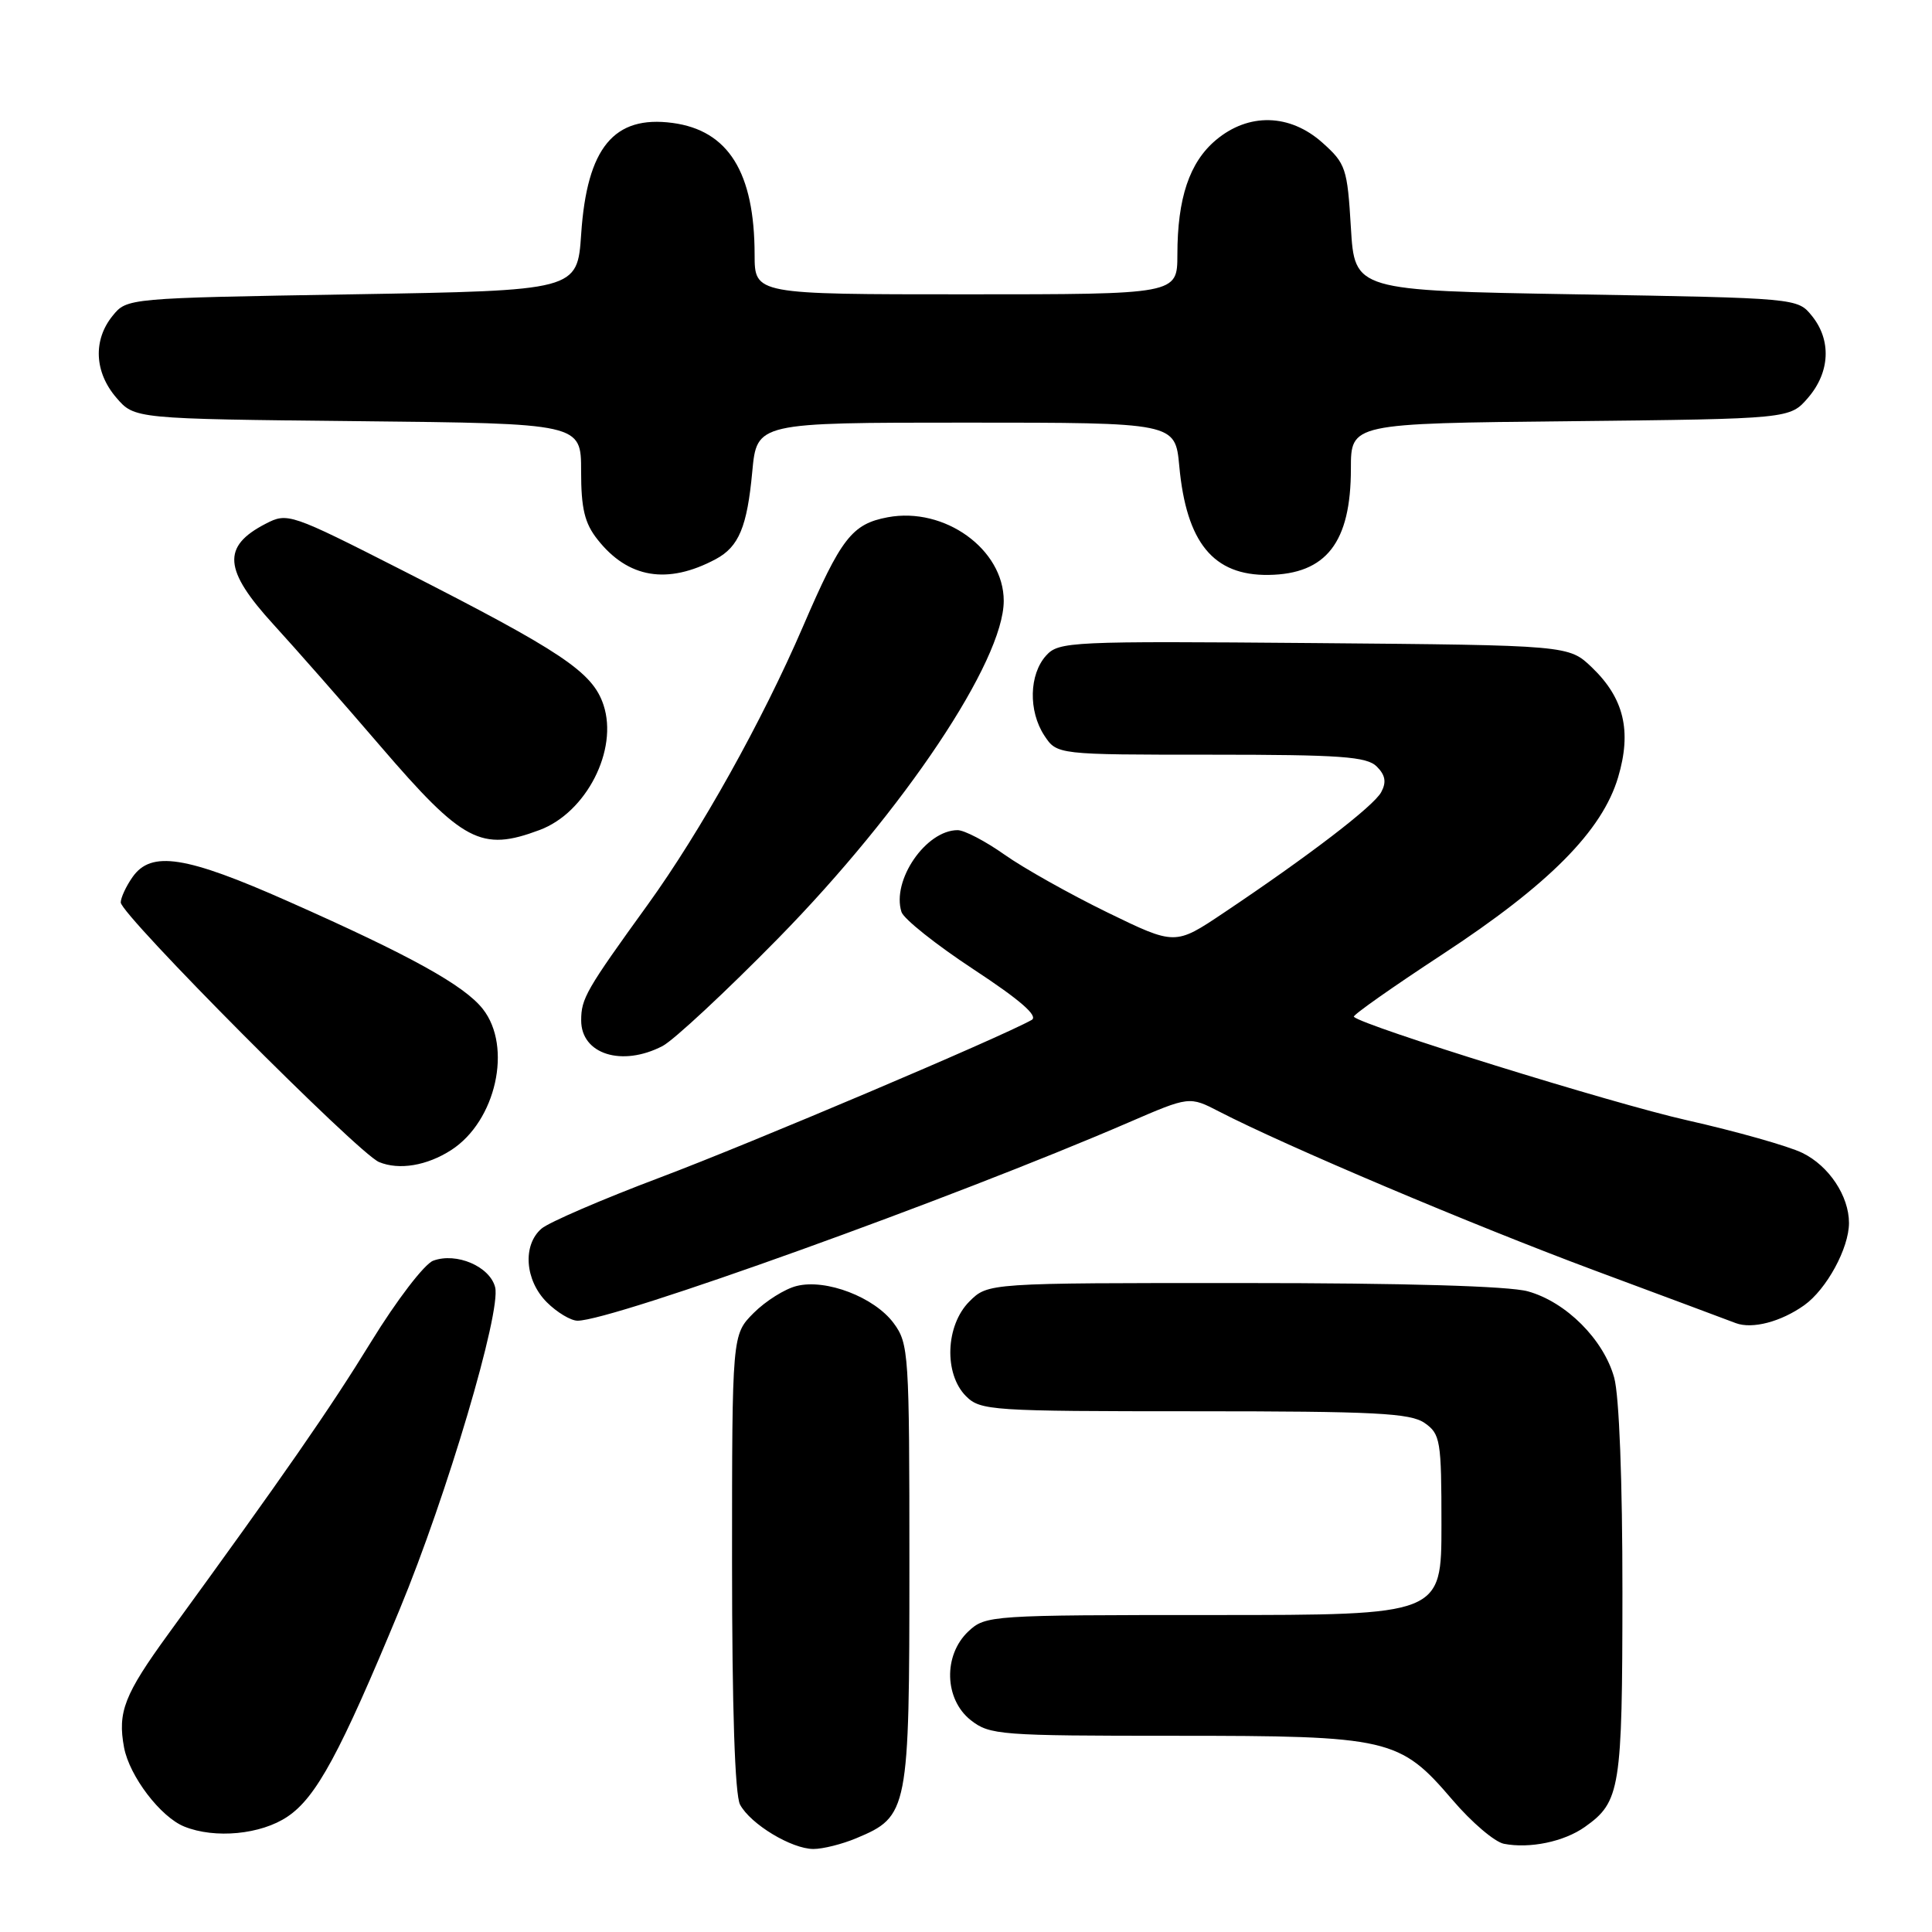 <?xml version="1.0" encoding="UTF-8" standalone="no"?>
<!DOCTYPE svg PUBLIC "-//W3C//DTD SVG 1.1//EN" "http://www.w3.org/Graphics/SVG/1.1/DTD/svg11.dtd" >
<svg xmlns="http://www.w3.org/2000/svg" xmlns:xlink="http://www.w3.org/1999/xlink" version="1.1" viewBox="0 0 256 256">
 <g >
 <path fill="currentColor"
d=" M 113.45 243.58 C 120.37 240.69 120.50 240.02 120.50 207.37 C 120.50 179.29 120.42 178.04 118.41 175.32 C 115.86 171.88 109.45 169.42 105.56 170.40 C 104.01 170.78 101.45 172.39 99.87 173.97 C 97.00 176.85 97.00 176.85 97.00 206.99 C 97.00 226.38 97.38 237.84 98.06 239.12 C 99.45 241.71 104.88 244.99 107.78 245.00 C 109.04 245.00 111.59 244.36 113.45 243.58 Z  M 210.00 242.08 C 214.70 238.75 214.97 237.09 214.98 211.00 C 214.99 196.25 214.55 184.93 213.89 182.55 C 212.49 177.49 207.51 172.51 202.45 171.11 C 199.94 170.41 186.15 170.01 164.70 170.01 C 130.91 170.00 130.91 170.00 128.45 172.45 C 125.28 175.62 125.05 182.05 128.00 185.00 C 129.91 186.91 131.33 187.00 158.28 187.00 C 182.25 187.00 186.89 187.24 188.78 188.56 C 190.86 190.02 191.00 190.85 191.00 202.06 C 191.00 214.00 191.00 214.00 160.81 214.00 C 131.20 214.00 130.59 214.04 128.31 216.17 C 124.96 219.33 125.12 225.16 128.63 227.93 C 131.14 229.90 132.50 230.00 155.61 230.00 C 184.16 230.00 185.45 230.30 192.48 238.52 C 194.99 241.46 198.04 244.06 199.27 244.31 C 202.69 244.98 207.23 244.04 210.00 242.08 Z  M 38.10 240.71 C 41.91 238.15 45.08 232.28 52.95 213.27 C 59.22 198.14 66.42 173.82 65.61 170.57 C 64.91 167.81 60.48 165.91 57.40 167.05 C 56.24 167.48 52.55 172.30 49.19 177.77 C 43.68 186.74 37.63 195.45 22.31 216.50 C 16.47 224.54 15.56 226.85 16.44 231.56 C 17.16 235.36 21.27 240.76 24.42 242.03 C 28.48 243.67 34.58 243.09 38.10 240.71 Z  M 239.07 172.95 C 242.03 170.84 245.00 165.39 245.00 162.05 C 245.00 158.48 242.35 154.49 238.83 152.77 C 237.00 151.87 230.10 149.92 223.50 148.43 C 213.60 146.20 180.62 135.95 179.39 134.73 C 179.20 134.53 184.49 130.81 191.14 126.45 C 205.25 117.20 212.30 110.09 214.41 102.99 C 216.23 96.86 215.19 92.52 210.94 88.44 C 207.87 85.50 207.87 85.50 174.12 85.21 C 141.82 84.94 140.30 85.01 138.62 86.86 C 136.36 89.36 136.25 94.20 138.37 97.45 C 140.05 100.00 140.05 100.00 160.45 100.00 C 177.66 100.00 181.10 100.25 182.43 101.57 C 183.57 102.71 183.73 103.64 183.02 104.96 C 182.03 106.81 173.52 113.34 162.11 120.98 C 155.71 125.27 155.71 125.27 146.71 120.89 C 141.76 118.47 135.64 115.04 133.11 113.25 C 130.58 111.46 127.78 110.00 126.89 110.00 C 122.69 110.00 118.12 116.66 119.45 120.84 C 119.74 121.76 124.04 125.18 129.01 128.45 C 135.20 132.52 137.62 134.63 136.70 135.15 C 132.54 137.48 99.45 151.51 87.50 156.01 C 79.80 158.91 72.71 161.97 71.75 162.80 C 69.22 164.99 69.55 169.64 72.45 172.55 C 73.80 173.90 75.64 175.00 76.53 175.00 C 81.20 175.00 126.34 158.76 149.55 148.73 C 157.60 145.25 157.60 145.25 161.55 147.29 C 170.33 151.83 195.07 162.30 211.29 168.34 C 220.75 171.86 229.18 175.00 230.00 175.32 C 232.18 176.14 235.98 175.15 239.07 172.95 Z  M 59.80 152.38 C 65.72 148.55 67.92 138.71 63.98 133.70 C 61.51 130.56 54.38 126.61 38.22 119.45 C 24.60 113.40 20.03 112.69 17.56 116.22 C 16.70 117.44 16.00 118.96 16.00 119.58 C 16.00 121.20 47.49 152.86 50.23 153.98 C 52.89 155.08 56.58 154.46 59.80 152.38 Z  M 87.80 138.60 C 89.28 137.82 96.18 131.40 103.12 124.33 C 119.81 107.31 133.00 87.57 133.00 79.61 C 133.00 72.78 125.15 67.13 117.63 68.54 C 112.89 69.43 111.45 71.29 106.39 83.04 C 101.00 95.54 92.83 110.17 85.83 119.87 C 77.66 131.18 77.01 132.30 77.01 135.20 C 77.00 139.69 82.41 141.40 87.80 138.60 Z  M 71.50 109.98 C 77.69 107.67 81.94 99.36 79.97 93.42 C 78.53 89.05 74.47 86.34 53.33 75.58 C 38.44 68.01 38.10 67.90 35.20 69.40 C 29.37 72.41 29.62 75.51 36.25 82.76 C 39.14 85.92 45.51 93.16 50.40 98.86 C 61.35 111.61 63.76 112.88 71.50 109.98 Z  M 94.84 74.09 C 97.90 72.45 99.00 69.82 99.68 62.49 C 100.29 56.00 100.29 56.00 128.01 56.00 C 155.72 56.00 155.72 56.00 156.26 61.75 C 157.20 71.92 160.78 76.28 168.09 76.18 C 175.74 76.07 179.00 71.87 179.00 62.11 C 179.00 56.11 179.00 56.11 208.09 55.81 C 237.18 55.50 237.18 55.50 239.59 52.69 C 242.49 49.32 242.69 45.07 240.09 41.86 C 238.18 39.50 238.18 39.50 208.84 39.00 C 179.50 38.50 179.50 38.50 179.00 30.16 C 178.53 22.29 178.32 21.67 175.23 18.91 C 170.91 15.05 165.44 14.92 161.11 18.56 C 157.61 21.51 156.01 26.25 156.01 33.75 C 156.00 39.00 156.00 39.00 128.00 39.00 C 100.00 39.00 100.00 39.00 99.99 33.75 C 99.98 22.85 96.52 17.28 89.12 16.29 C 81.34 15.25 77.78 19.57 77.01 31.00 C 76.50 38.50 76.50 38.50 46.66 39.00 C 16.82 39.50 16.82 39.50 14.91 41.86 C 12.31 45.07 12.51 49.32 15.41 52.69 C 17.82 55.50 17.82 55.50 47.41 55.81 C 77.00 56.11 77.00 56.11 77.00 62.42 C 77.00 67.38 77.46 69.32 79.17 71.48 C 83.22 76.63 88.45 77.50 94.84 74.09 Z "/>
</g>
</svg>